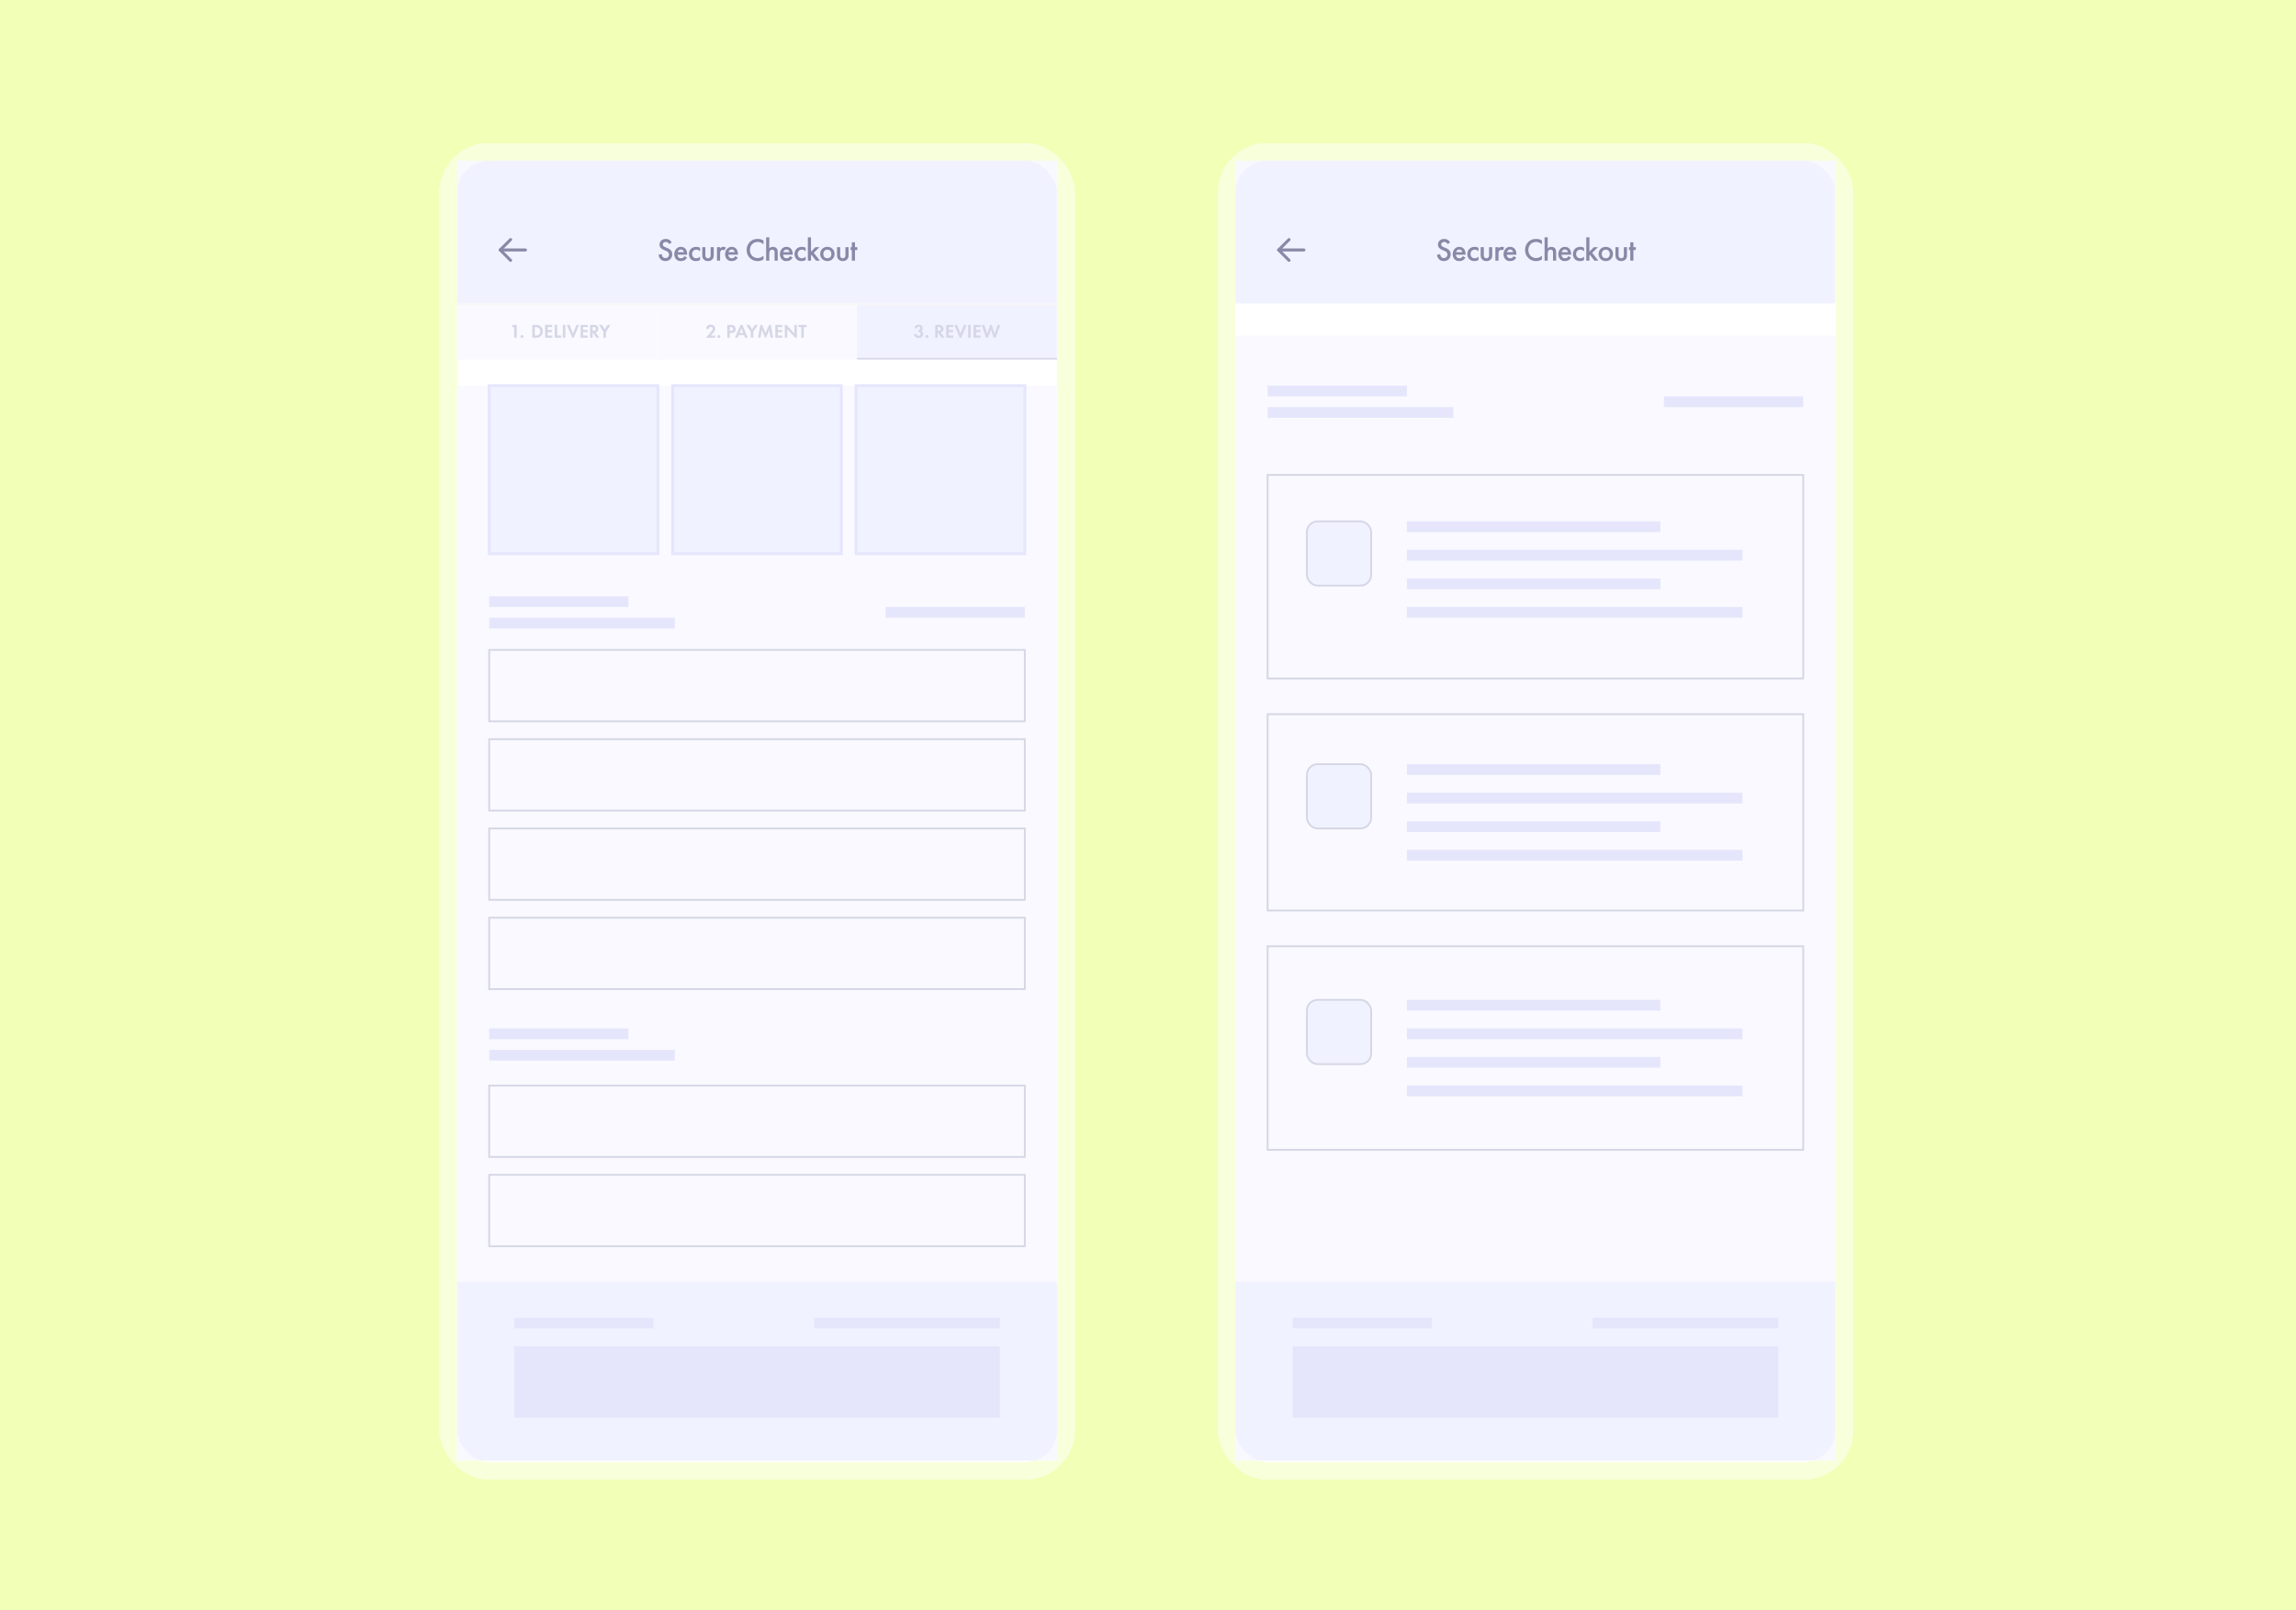 <svg width="643" height="451" viewBox="0 0 643 451" fill="none" xmlns="http://www.w3.org/2000/svg">
<rect width="643" height="451" fill="#F1FFB7"/>
<mask id="mask0_565_2880" style="mask-type:alpha" maskUnits="userSpaceOnUse" x="0" y="0" width="643" height="451">
<rect width="643" height="451" fill="#F1FFB7"/>
</mask>
<g mask="url(#mask0_565_2880)">
<g filter="url(#filter0_d_565_2880)">
<rect x="346" y="43" width="168.082" height="364.403" rx="8.964" fill="white" shape-rendering="crispEdges"/>
<rect x="346" y="92" width="168" height="315" fill="#F9F9FF"/>
<rect x="346" y="357" width="168" height="50" fill="#F1F2FF"/>
<rect x="362" y="375" width="136" height="20" fill="#E5E6FC"/>
<rect x="446" y="367" width="52" height="3" fill="#E5E6FC"/>
<rect x="362" y="367" width="39" height="3" fill="#E5E6FC"/>
<rect x="355" y="263" width="150" height="57" fill="#F9F9FF" stroke="#D5D6E5" stroke-width="0.5"/>
<rect x="355" y="198" width="150" height="55" fill="#F9F9FF" stroke="#D5D6E5" stroke-width="0.5"/>
<rect x="355" y="131" width="150" height="57" fill="#F9F9FF" stroke="#D5D6E5" stroke-width="0.5"/>
<rect x="366" y="278" width="18" height="18" rx="3" fill="#F1F2FF" stroke="#D5D6E5" stroke-width="0.5"/>
<rect x="366" y="212" width="18" height="18" rx="3" fill="#F1F2FF" stroke="#D5D6E5" stroke-width="0.5"/>
<rect x="366" y="144" width="18" height="18" rx="3" fill="#F1F2FF" stroke="#D5D6E5" stroke-width="0.5"/>
<rect x="394" y="302" width="94" height="3" fill="#E5E6FC"/>
<rect x="394" y="294" width="71" height="3" fill="#E5E6FC"/>
<rect x="394" y="286" width="94" height="3" fill="#E5E6FC"/>
<rect x="394" y="278" width="71" height="3" fill="#E5E6FC"/>
<rect x="394" y="236" width="94" height="3" fill="#E5E6FC"/>
<rect x="394" y="228" width="71" height="3" fill="#E5E6FC"/>
<rect x="394" y="220" width="94" height="3" fill="#E5E6FC"/>
<rect x="394" y="212" width="71" height="3" fill="#E5E6FC"/>
<rect x="394" y="168" width="94" height="3" fill="#E5E6FC"/>
<rect x="394" y="160" width="71" height="3" fill="#E5E6FC"/>
<rect x="394" y="152" width="94" height="3" fill="#E5E6FC"/>
<rect x="394" y="144" width="71" height="3" fill="#E5E6FC"/>
<rect x="346" y="43" width="168" height="40" fill="#F1F2FF"/>
<path d="M365.166 68H358.083" stroke="#8889A7" stroke-width="0.833" stroke-linecap="round" stroke-linejoin="round"/>
<path d="M361 70.917L358.083 68L361 65.083" stroke="#8889A7" stroke-width="0.833" stroke-linecap="round" stroke-linejoin="round"/>
<path d="M406.107 65.917C405.982 65.666 405.811 65.46 405.65 65.317C405.462 65.155 405.094 64.913 404.449 64.913C403.328 64.913 402.701 65.684 402.701 66.491C402.701 67.387 403.427 67.8 403.92 68.006L404.493 68.248C404.888 68.409 405.354 68.66 405.354 69.27C405.354 69.871 404.924 70.274 404.368 70.274C404.009 70.274 403.758 70.13 403.588 69.915C403.445 69.727 403.337 69.449 403.337 69.153L402.432 69.351C402.468 69.763 402.611 70.157 402.934 70.516C403.238 70.857 403.651 71.117 404.341 71.117C405.462 71.117 406.268 70.337 406.268 69.198C406.268 68.517 405.964 67.889 404.861 67.441L404.26 67.199C403.678 66.966 403.615 66.652 403.615 66.473C403.615 66.088 403.902 65.756 404.458 65.756C404.718 65.756 404.915 65.819 405.103 65.971C405.238 66.088 405.318 66.213 405.372 66.347L406.107 65.917ZM409.672 69.727C409.591 69.871 409.474 70.023 409.322 70.139C409.143 70.274 408.963 70.328 408.721 70.328C408.506 70.328 408.255 70.292 408.049 70.086C407.861 69.897 407.744 69.593 407.726 69.324H410.434V69.216C410.434 68.822 410.389 68.122 409.905 67.62C409.68 67.387 409.295 67.127 408.694 67.127C408.157 67.127 407.744 67.325 407.43 67.638C407.036 68.042 406.83 68.606 406.83 69.189C406.83 69.754 407.027 70.274 407.386 70.632C407.744 70.991 408.157 71.117 408.659 71.117C409.062 71.117 409.465 71.027 409.77 70.83C410.012 70.677 410.245 70.426 410.407 70.139L409.672 69.727ZM407.789 68.606C407.834 68.418 407.932 68.239 408.058 68.122C408.174 68.006 408.372 67.88 408.676 67.88C408.963 67.88 409.152 67.988 409.268 68.096C409.403 68.221 409.501 68.4 409.537 68.606H407.789ZM414.05 67.396C413.647 67.172 413.306 67.127 413.019 67.127C412.275 67.127 411.8 67.387 411.504 67.683C411.226 67.961 410.93 68.436 410.93 69.144C410.93 69.835 411.199 70.283 411.468 70.561C411.827 70.937 412.275 71.117 412.902 71.117C413.485 71.117 413.835 70.955 414.05 70.821V69.844C413.745 70.184 413.324 70.328 412.965 70.328C412.643 70.328 412.365 70.211 412.167 70.023C411.997 69.853 411.827 69.557 411.827 69.118C411.827 68.696 411.988 68.409 412.149 68.248C412.311 68.087 412.571 67.916 412.983 67.916C413.252 67.916 413.647 67.988 414.05 68.382V67.396ZM414.668 67.226V69.413C414.668 69.897 414.722 70.301 415.071 70.65C415.412 71 415.878 71.117 416.263 71.117C416.685 71.117 417.151 70.991 417.492 70.65C417.841 70.301 417.895 69.897 417.895 69.413V67.226H417.016V69.386C417.016 69.611 417.007 69.871 416.855 70.068C416.739 70.22 416.532 70.328 416.281 70.328C416.03 70.328 415.824 70.22 415.708 70.068C415.555 69.871 415.546 69.611 415.546 69.386V67.226H414.668ZM418.786 71H419.664V69.046C419.664 68.795 419.664 68.436 419.906 68.176C420.077 67.997 420.265 67.97 420.453 67.97C420.543 67.97 420.704 67.979 420.901 68.105L421.26 67.307C421.018 67.163 420.785 67.127 420.57 67.127C420.372 67.127 420.202 67.154 420.032 67.253C419.906 67.325 419.763 67.45 419.664 67.567V67.226H418.786V71ZM423.903 69.727C423.822 69.871 423.705 70.023 423.553 70.139C423.374 70.274 423.194 70.328 422.952 70.328C422.737 70.328 422.486 70.292 422.28 70.086C422.092 69.897 421.975 69.593 421.957 69.324H424.664V69.216C424.664 68.822 424.62 68.122 424.136 67.62C423.911 67.387 423.526 67.127 422.925 67.127C422.388 67.127 421.975 67.325 421.661 67.638C421.267 68.042 421.061 68.606 421.061 69.189C421.061 69.754 421.258 70.274 421.617 70.632C421.975 70.991 422.388 71.117 422.89 71.117C423.293 71.117 423.696 71.027 424.001 70.83C424.243 70.677 424.476 70.426 424.638 70.139L423.903 69.727ZM422.02 68.606C422.065 68.418 422.163 68.239 422.289 68.122C422.405 68.006 422.603 67.88 422.907 67.88C423.194 67.88 423.383 67.988 423.499 68.096C423.634 68.221 423.732 68.4 423.768 68.606H422.02ZM431.816 65.344C431.297 65.012 430.768 64.913 430.221 64.913C429.396 64.913 428.679 65.11 428.06 65.693C427.558 66.168 427.101 66.93 427.101 68.033C427.101 68.875 427.361 69.637 428.06 70.292C428.41 70.624 429.091 71.117 430.176 71.117C430.588 71.117 431.216 71.027 431.816 70.668V69.584C431.476 69.906 430.92 70.274 430.203 70.274C428.93 70.274 428.016 69.297 428.016 68.033C428.016 66.715 428.894 65.756 430.194 65.756C430.535 65.756 431.153 65.819 431.816 66.419V65.344ZM432.562 71H433.44V69.18C433.44 68.696 433.494 68.409 433.619 68.23C433.736 68.06 433.969 67.916 434.265 67.916C434.489 67.916 434.659 68.006 434.758 68.114C434.928 68.302 434.928 68.544 434.928 68.768V71H435.807V68.687C435.807 68.418 435.798 67.979 435.565 67.638C435.457 67.486 435.143 67.127 434.453 67.127C434.229 67.127 433.817 67.163 433.44 67.549V64.465H432.562V71ZM439.245 69.727C439.165 69.871 439.048 70.023 438.896 70.139C438.716 70.274 438.537 70.328 438.295 70.328C438.08 70.328 437.829 70.292 437.623 70.086C437.434 69.897 437.318 69.593 437.3 69.324H440.007V69.216C440.007 68.822 439.962 68.122 439.478 67.62C439.254 67.387 438.869 67.127 438.268 67.127C437.73 67.127 437.318 67.325 437.004 67.638C436.61 68.042 436.404 68.606 436.404 69.189C436.404 69.754 436.601 70.274 436.959 70.632C437.318 70.991 437.73 71.117 438.232 71.117C438.636 71.117 439.039 71.027 439.344 70.83C439.586 70.677 439.819 70.426 439.98 70.139L439.245 69.727ZM437.363 68.606C437.408 68.418 437.506 68.239 437.632 68.122C437.748 68.006 437.945 67.88 438.25 67.88C438.537 67.88 438.725 67.988 438.842 68.096C438.976 68.221 439.075 68.4 439.111 68.606H437.363ZM443.624 67.396C443.22 67.172 442.88 67.127 442.593 67.127C441.849 67.127 441.374 67.387 441.078 67.683C440.8 67.961 440.504 68.436 440.504 69.144C440.504 69.835 440.773 70.283 441.042 70.561C441.401 70.937 441.849 71.117 442.476 71.117C443.059 71.117 443.409 70.955 443.624 70.821V69.844C443.319 70.184 442.898 70.328 442.539 70.328C442.216 70.328 441.938 70.211 441.741 70.023C441.571 69.853 441.401 69.557 441.401 69.118C441.401 68.696 441.562 68.409 441.723 68.248C441.885 68.087 442.145 67.916 442.557 67.916C442.826 67.916 443.22 67.988 443.624 68.382V67.396ZM444.242 64.465V71H445.12V69.548L445.281 69.386L446.518 71H447.63L445.891 68.795L447.514 67.226H446.348L445.12 68.49V64.465H444.242ZM449.707 67.127C448.568 67.127 447.69 67.952 447.69 69.118C447.69 70.274 448.568 71.117 449.707 71.117C450.845 71.117 451.724 70.274 451.724 69.118C451.724 67.952 450.845 67.127 449.707 67.127ZM449.707 70.328C449.016 70.328 448.586 69.853 448.586 69.126C448.586 68.266 449.151 67.916 449.707 67.916C450.262 67.916 450.827 68.266 450.827 69.126C450.827 69.853 450.397 70.328 449.707 70.328ZM452.416 67.226V69.413C452.416 69.897 452.47 70.301 452.82 70.65C453.16 71 453.626 71.117 454.012 71.117C454.433 71.117 454.899 70.991 455.24 70.65C455.59 70.301 455.643 69.897 455.643 69.413V67.226H454.765V69.386C454.765 69.611 454.756 69.871 454.604 70.068C454.487 70.22 454.281 70.328 454.03 70.328C453.779 70.328 453.573 70.22 453.456 70.068C453.304 69.871 453.295 69.611 453.295 69.386V67.226H452.416ZM458.112 68.033V67.226H457.44V65.846H456.561V67.226H456.194V68.033H456.561V71H457.44V68.033H458.112Z" fill="#8889A7"/>
<rect x="355" y="112" width="52" height="3" fill="#E5E6FC"/>
<rect x="355" y="106" width="39" height="3" fill="#E5E6FC"/>
<rect x="466" y="109" width="39" height="3" fill="#E5E6FC"/>
<rect x="343.5" y="40.5" width="173.082" height="369.403" rx="11.464" stroke="white" stroke-opacity="0.5" stroke-width="5" shape-rendering="crispEdges"/>
</g>
<g filter="url(#filter1_d_565_2880)">
<rect x="128" y="43" width="168.082" height="364.403" rx="8.964" fill="white" shape-rendering="crispEdges"/>
<rect x="128" y="106" width="168" height="301" fill="#F9F9FF"/>
<rect x="128" y="357" width="168" height="50" fill="#F1F2FF"/>
<rect x="144" y="375" width="136" height="20" fill="#E5E6FC"/>
<rect x="228" y="367" width="52" height="3" fill="#E5E6FC"/>
<rect x="144" y="367" width="39" height="3" fill="#E5E6FC"/>
<rect x="137" y="106" width="47.236" height="47.063" fill="#F1F2FF" stroke="#E5E6FC" stroke-width="0.8"/>
<rect x="239.765" y="106" width="47.236" height="47.063" fill="#F1F2FF" stroke="#E5E6FC" stroke-width="0.8"/>
<rect x="188.382" y="106" width="47.236" height="47.063" fill="#F1F2FF" stroke="#E5E6FC" stroke-width="0.8"/>
<rect x="137" y="327" width="150" height="20" fill="#F9F9FF" stroke="#D5D6E5" stroke-width="0.5"/>
<rect x="137" y="302" width="150" height="20" fill="#F9F9FF" stroke="#D5D6E5" stroke-width="0.5"/>
<rect x="137" y="255" width="150" height="20" fill="#F9F9FF" stroke="#D5D6E5" stroke-width="0.5"/>
<rect x="137" y="230" width="150" height="20" fill="#F9F9FF" stroke="#D5D6E5" stroke-width="0.5"/>
<rect x="137" y="205" width="150" height="20" fill="#F9F9FF" stroke="#D5D6E5" stroke-width="0.5"/>
<rect x="137" y="180" width="150" height="20" fill="#F9F9FF" stroke="#D5D6E5" stroke-width="0.5"/>
<rect x="128" y="43" width="168" height="40" fill="#F1F2FF"/>
<path d="M147.166 68H140.083" stroke="#8889A7" stroke-width="0.833" stroke-linecap="round" stroke-linejoin="round"/>
<path d="M143 70.917L140.083 68L143 65.083" stroke="#8889A7" stroke-width="0.833" stroke-linecap="round" stroke-linejoin="round"/>
<path d="M188.107 65.917C187.982 65.666 187.811 65.46 187.65 65.317C187.462 65.155 187.094 64.913 186.449 64.913C185.328 64.913 184.701 65.684 184.701 66.491C184.701 67.387 185.427 67.8 185.92 68.006L186.493 68.248C186.888 68.409 187.354 68.66 187.354 69.27C187.354 69.871 186.924 70.274 186.368 70.274C186.009 70.274 185.758 70.13 185.588 69.915C185.445 69.727 185.337 69.449 185.337 69.153L184.432 69.351C184.468 69.763 184.611 70.157 184.934 70.516C185.238 70.857 185.651 71.117 186.341 71.117C187.462 71.117 188.268 70.337 188.268 69.198C188.268 68.517 187.964 67.889 186.861 67.441L186.26 67.199C185.678 66.966 185.615 66.652 185.615 66.473C185.615 66.088 185.902 65.756 186.458 65.756C186.718 65.756 186.915 65.819 187.103 65.971C187.238 66.088 187.318 66.213 187.372 66.347L188.107 65.917ZM191.672 69.727C191.591 69.871 191.474 70.023 191.322 70.139C191.143 70.274 190.963 70.328 190.721 70.328C190.506 70.328 190.255 70.292 190.049 70.086C189.861 69.897 189.744 69.593 189.726 69.324H192.434V69.216C192.434 68.822 192.389 68.122 191.905 67.62C191.68 67.387 191.295 67.127 190.694 67.127C190.157 67.127 189.744 67.325 189.43 67.638C189.036 68.042 188.83 68.606 188.83 69.189C188.83 69.754 189.027 70.274 189.386 70.632C189.744 70.991 190.157 71.117 190.659 71.117C191.062 71.117 191.465 71.027 191.77 70.83C192.012 70.677 192.245 70.426 192.407 70.139L191.672 69.727ZM189.789 68.606C189.834 68.418 189.932 68.239 190.058 68.122C190.174 68.006 190.372 67.88 190.676 67.88C190.963 67.88 191.152 67.988 191.268 68.096C191.403 68.221 191.501 68.4 191.537 68.606H189.789ZM196.05 67.396C195.647 67.172 195.306 67.127 195.019 67.127C194.275 67.127 193.8 67.387 193.504 67.683C193.226 67.961 192.93 68.436 192.93 69.144C192.93 69.835 193.199 70.283 193.468 70.561C193.827 70.937 194.275 71.117 194.902 71.117C195.485 71.117 195.835 70.955 196.05 70.821V69.844C195.745 70.184 195.324 70.328 194.965 70.328C194.643 70.328 194.365 70.211 194.167 70.023C193.997 69.853 193.827 69.557 193.827 69.118C193.827 68.696 193.988 68.409 194.149 68.248C194.311 68.087 194.571 67.916 194.983 67.916C195.252 67.916 195.647 67.988 196.05 68.382V67.396ZM196.668 67.226V69.413C196.668 69.897 196.722 70.301 197.071 70.65C197.412 71 197.878 71.117 198.263 71.117C198.685 71.117 199.151 70.991 199.492 70.65C199.841 70.301 199.895 69.897 199.895 69.413V67.226H199.016V69.386C199.016 69.611 199.007 69.871 198.855 70.068C198.739 70.22 198.532 70.328 198.281 70.328C198.03 70.328 197.824 70.22 197.708 70.068C197.555 69.871 197.546 69.611 197.546 69.386V67.226H196.668ZM200.786 71H201.664V69.046C201.664 68.795 201.664 68.436 201.906 68.176C202.077 67.997 202.265 67.97 202.453 67.97C202.543 67.97 202.704 67.979 202.901 68.105L203.26 67.307C203.018 67.163 202.785 67.127 202.57 67.127C202.372 67.127 202.202 67.154 202.032 67.253C201.906 67.325 201.763 67.45 201.664 67.567V67.226H200.786V71ZM205.903 69.727C205.822 69.871 205.705 70.023 205.553 70.139C205.374 70.274 205.194 70.328 204.952 70.328C204.737 70.328 204.486 70.292 204.28 70.086C204.092 69.897 203.975 69.593 203.957 69.324H206.664V69.216C206.664 68.822 206.62 68.122 206.136 67.62C205.911 67.387 205.526 67.127 204.925 67.127C204.388 67.127 203.975 67.325 203.661 67.638C203.267 68.042 203.061 68.606 203.061 69.189C203.061 69.754 203.258 70.274 203.617 70.632C203.975 70.991 204.388 71.117 204.89 71.117C205.293 71.117 205.696 71.027 206.001 70.83C206.243 70.677 206.476 70.426 206.638 70.139L205.903 69.727ZM204.02 68.606C204.065 68.418 204.163 68.239 204.289 68.122C204.405 68.006 204.603 67.88 204.907 67.88C205.194 67.88 205.383 67.988 205.499 68.096C205.634 68.221 205.732 68.4 205.768 68.606H204.02ZM213.816 65.344C213.297 65.012 212.768 64.913 212.221 64.913C211.396 64.913 210.679 65.11 210.06 65.693C209.558 66.168 209.101 66.93 209.101 68.033C209.101 68.875 209.361 69.637 210.06 70.292C210.41 70.624 211.091 71.117 212.176 71.117C212.588 71.117 213.216 71.027 213.816 70.668V69.584C213.476 69.906 212.92 70.274 212.203 70.274C210.93 70.274 210.016 69.297 210.016 68.033C210.016 66.715 210.894 65.756 212.194 65.756C212.535 65.756 213.153 65.819 213.816 66.419V65.344ZM214.562 71H215.44V69.18C215.44 68.696 215.494 68.409 215.619 68.23C215.736 68.06 215.969 67.916 216.265 67.916C216.489 67.916 216.659 68.006 216.758 68.114C216.928 68.302 216.928 68.544 216.928 68.768V71H217.807V68.687C217.807 68.418 217.798 67.979 217.565 67.638C217.457 67.486 217.143 67.127 216.453 67.127C216.229 67.127 215.817 67.163 215.44 67.549V64.465H214.562V71ZM221.245 69.727C221.165 69.871 221.048 70.023 220.896 70.139C220.716 70.274 220.537 70.328 220.295 70.328C220.08 70.328 219.829 70.292 219.623 70.086C219.434 69.897 219.318 69.593 219.3 69.324H222.007V69.216C222.007 68.822 221.962 68.122 221.478 67.62C221.254 67.387 220.869 67.127 220.268 67.127C219.73 67.127 219.318 67.325 219.004 67.638C218.61 68.042 218.404 68.606 218.404 69.189C218.404 69.754 218.601 70.274 218.959 70.632C219.318 70.991 219.73 71.117 220.232 71.117C220.636 71.117 221.039 71.027 221.344 70.83C221.586 70.677 221.819 70.426 221.98 70.139L221.245 69.727ZM219.363 68.606C219.408 68.418 219.506 68.239 219.632 68.122C219.748 68.006 219.945 67.88 220.25 67.88C220.537 67.88 220.725 67.988 220.842 68.096C220.976 68.221 221.075 68.4 221.111 68.606H219.363ZM225.624 67.396C225.22 67.172 224.88 67.127 224.593 67.127C223.849 67.127 223.374 67.387 223.078 67.683C222.8 67.961 222.504 68.436 222.504 69.144C222.504 69.835 222.773 70.283 223.042 70.561C223.401 70.937 223.849 71.117 224.476 71.117C225.059 71.117 225.409 70.955 225.624 70.821V69.844C225.319 70.184 224.898 70.328 224.539 70.328C224.216 70.328 223.938 70.211 223.741 70.023C223.571 69.853 223.401 69.557 223.401 69.118C223.401 68.696 223.562 68.409 223.723 68.248C223.885 68.087 224.145 67.916 224.557 67.916C224.826 67.916 225.22 67.988 225.624 68.382V67.396ZM226.242 64.465V71H227.12V69.548L227.281 69.386L228.518 71H229.63L227.891 68.795L229.514 67.226H228.348L227.12 68.49V64.465H226.242ZM231.707 67.127C230.568 67.127 229.69 67.952 229.69 69.118C229.69 70.274 230.568 71.117 231.707 71.117C232.845 71.117 233.724 70.274 233.724 69.118C233.724 67.952 232.845 67.127 231.707 67.127ZM231.707 70.328C231.016 70.328 230.586 69.853 230.586 69.126C230.586 68.266 231.151 67.916 231.707 67.916C232.262 67.916 232.827 68.266 232.827 69.126C232.827 69.853 232.397 70.328 231.707 70.328ZM234.416 67.226V69.413C234.416 69.897 234.47 70.301 234.82 70.65C235.16 71 235.626 71.117 236.012 71.117C236.433 71.117 236.899 70.991 237.24 70.65C237.59 70.301 237.643 69.897 237.643 69.413V67.226H236.765V69.386C236.765 69.611 236.756 69.871 236.604 70.068C236.487 70.22 236.281 70.328 236.03 70.328C235.779 70.328 235.573 70.22 235.456 70.068C235.304 69.871 235.295 69.611 235.295 69.386V67.226H234.416ZM240.112 68.033V67.226H239.44V65.846H238.561V67.226H238.194V68.033H238.561V71H239.44V68.033H240.112Z" fill="#8889A7"/>
<rect x="240" y="83" width="56" height="15.68" fill="#F1F2FF"/>
<path d="M256.772 89.934C256.788 89.627 257.019 89.466 257.266 89.466C257.551 89.466 257.739 89.654 257.739 89.939C257.739 90.186 257.594 90.428 257.25 90.428H257.153V90.934H257.245C257.68 90.934 257.842 91.229 257.842 91.493C257.842 91.767 257.67 92.062 257.266 92.062C256.922 92.062 256.713 91.847 256.67 91.552H255.971C256.03 92.24 256.573 92.665 257.261 92.665C257.971 92.665 258.54 92.251 258.54 91.514C258.54 90.923 258.137 90.719 257.992 90.659C258.368 90.45 258.406 90.095 258.406 89.907C258.406 89.305 257.971 88.918 257.282 88.918C256.67 88.918 256.18 89.283 256.116 89.934H256.772ZM259.155 92.234C259.155 92.471 259.338 92.654 259.575 92.654C259.811 92.654 259.994 92.471 259.994 92.234C259.994 91.998 259.811 91.815 259.575 91.815C259.338 91.815 259.155 91.998 259.155 92.234ZM261.915 88.998V92.584H262.614V91.143H262.7L263.657 92.584H264.528L263.41 91.073C263.582 91.041 263.711 90.982 263.802 90.917C264.082 90.729 264.221 90.423 264.221 90.073C264.221 89.805 264.141 89.498 263.866 89.267C263.7 89.127 263.447 88.998 262.953 88.998H261.915ZM262.614 89.568H262.824C262.953 89.568 263.501 89.573 263.501 90.106C263.501 90.632 262.947 90.649 262.813 90.649H262.614V89.568ZM266.991 88.998H265.002V92.584H266.991V91.982H265.701V91.003H266.937V90.401H265.701V89.6H266.991V88.998ZM267.271 88.998L268.776 92.584H269.196L270.712 88.998H269.948L268.991 91.407L268.035 88.998H267.271ZM271.129 88.998V92.584H271.828V88.998H271.129ZM274.635 88.998H272.646V92.584H274.635V91.982H273.345V91.003H274.581V90.401H273.345V89.6H274.635V88.998ZM277.512 90.31L278.297 92.584H278.824L280.151 88.998H279.41L278.549 91.439L277.721 88.966H277.334L276.458 91.439L275.657 88.998H274.915L276.162 92.584H276.689L277.512 90.31Z" fill="#D5D6E6"/>
<rect x="240" y="98.232" width="56" height="0.448" fill="#D5D6E6"/>
<rect x="184" y="83" width="56" height="15.68" fill="#F9F9FF"/>
<path d="M197.7 92.584H200.302V91.982H199.006L199.624 91.31C199.904 91.009 200.275 90.611 200.275 90.057C200.275 89.487 199.845 88.918 199.012 88.918C198.302 88.918 197.786 89.385 197.754 90.116H198.474C198.485 89.81 198.678 89.52 199.044 89.52C199.345 89.52 199.576 89.74 199.576 90.063C199.576 90.272 199.463 90.493 199.366 90.638C199.237 90.831 198.818 91.31 198.754 91.385L197.7 92.584ZM200.917 92.234C200.917 92.471 201.099 92.654 201.336 92.654C201.572 92.654 201.755 92.471 201.755 92.234C201.755 91.998 201.572 91.815 201.336 91.815C201.099 91.815 200.917 91.998 200.917 92.234ZM203.676 88.998V92.584H204.375V91.256H204.827C205.241 91.256 205.537 91.138 205.735 90.939C206.01 90.665 206.031 90.278 206.031 90.138C206.031 89.88 205.956 89.53 205.666 89.272C205.402 89.041 205.123 88.998 204.719 88.998H203.676ZM204.375 89.6H204.617C204.784 89.6 204.967 89.611 205.112 89.713C205.214 89.788 205.311 89.923 205.311 90.122C205.311 90.278 205.246 90.439 205.117 90.541C204.967 90.654 204.795 90.654 204.66 90.654H204.375V89.6ZM208.669 92.584H209.421L207.921 88.998H207.373L205.83 92.584H206.588L206.905 91.831H208.351L208.669 92.584ZM207.126 91.261L207.636 89.971L208.147 91.261H207.126ZM210.258 92.584H210.957V90.944L212.22 88.998H211.392L210.623 90.245L209.855 88.998H209.027L210.258 90.944V92.584ZM212.266 92.584H212.976L213.342 90.374L214.261 92.584H214.497L215.46 90.374L215.782 92.584H216.492L215.89 88.998H215.384L214.39 91.278L213.438 88.998H212.933L212.266 92.584ZM219.116 88.998H217.127V92.584H219.116V91.982H217.826V91.003H219.062V90.401H217.826V89.6H219.116V88.998ZM220.493 92.584V90.186L222.675 92.584H223.159V88.998H222.46V91.391L220.278 88.998H219.794V92.584H220.493ZM225.914 89.6V88.998H223.602V89.6H224.408V92.584H225.107V89.6H225.914Z" fill="#D5D6E6"/>
<rect x="128" y="83" width="56" height="15.68" fill="#F9F9FF"/>
<path d="M143.996 92.584H144.695V88.998H143.48V89.6H143.996V92.584ZM145.774 92.234C145.774 92.471 145.957 92.654 146.193 92.654C146.43 92.654 146.612 92.471 146.612 92.234C146.612 91.998 146.43 91.815 146.193 91.815C145.957 91.815 145.774 91.998 145.774 92.234ZM149.071 88.998V92.584H149.995C150.495 92.584 150.888 92.536 151.307 92.24C151.78 91.907 152.028 91.391 152.028 90.794C152.028 90.197 151.775 89.676 151.339 89.348C150.942 89.052 150.506 88.998 150.006 88.998H149.071ZM149.77 89.6H149.985C150.221 89.6 150.576 89.622 150.866 89.837C151.151 90.052 151.307 90.418 151.307 90.794C151.307 91.175 151.146 91.541 150.861 91.745C150.549 91.971 150.162 91.982 149.985 91.982H149.77V89.6ZM154.661 88.998H152.672V92.584H154.661V91.982H153.371V91.003H154.608V90.401H153.371V89.6H154.661V88.998ZM155.339 88.998V92.584H157.146V91.982H156.038V88.998H155.339ZM157.628 88.998V92.584H158.327V88.998H157.628ZM158.748 88.998L160.253 92.584H160.672L162.188 88.998H161.425L160.468 91.407L159.511 88.998H158.748ZM164.594 88.998H162.605V92.584H164.594V91.982H163.304V91.003H164.541V90.401H163.304V89.6H164.594V88.998ZM165.272 88.998V92.584H165.971V91.143H166.057L167.014 92.584H167.885L166.767 91.073C166.939 91.041 167.068 90.982 167.159 90.917C167.439 90.729 167.579 90.423 167.579 90.073C167.579 89.805 167.498 89.498 167.224 89.267C167.057 89.127 166.804 88.998 166.31 88.998H165.272ZM165.971 89.568H166.181C166.31 89.568 166.858 89.573 166.858 90.106C166.858 90.632 166.304 90.649 166.17 90.649H165.971V89.568ZM169.003 92.584H169.702V90.944L170.965 88.998H170.137L169.369 90.245L168.6 88.998H167.772L169.003 90.944V92.584Z" fill="#D5D6E6"/>
<rect x="128" y="83" width="168" height="0.448" fill="#F6F6F6"/>
<rect x="137" y="292" width="52" height="3" fill="#E5E6FC"/>
<rect x="137" y="286" width="39" height="3" fill="#E5E6FC"/>
<rect x="137" y="171" width="52" height="3" fill="#E5E6FC"/>
<rect x="137" y="165" width="39" height="3" fill="#E5E6FC"/>
<rect x="248" y="168" width="39" height="3" fill="#E5E6FC"/>
<rect x="125.5" y="40.5" width="173.082" height="369.403" rx="11.464" stroke="white" stroke-opacity="0.5" stroke-width="5" shape-rendering="crispEdges"/>
</g>
</g>
<defs>
<filter id="filter0_d_565_2880" x="337" y="36" width="186.082" height="382.403" filterUnits="userSpaceOnUse" color-interpolation-filters="sRGB">
<feFlood flood-opacity="0" result="BackgroundImageFix"/>
<feColorMatrix in="SourceAlpha" type="matrix" values="0 0 0 0 0 0 0 0 0 0 0 0 0 0 0 0 0 0 127 0" result="hardAlpha"/>
<feOffset dy="2"/>
<feGaussianBlur stdDeviation="2"/>
<feComposite in2="hardAlpha" operator="out"/>
<feColorMatrix type="matrix" values="0 0 0 0 0 0 0 0 0 0 0 0 0 0 0 0 0 0 0.15 0"/>
<feBlend mode="normal" in2="BackgroundImageFix" result="effect1_dropShadow_565_2880"/>
<feBlend mode="normal" in="SourceGraphic" in2="effect1_dropShadow_565_2880" result="shape"/>
</filter>
<filter id="filter1_d_565_2880" x="119" y="36" width="186.082" height="382.403" filterUnits="userSpaceOnUse" color-interpolation-filters="sRGB">
<feFlood flood-opacity="0" result="BackgroundImageFix"/>
<feColorMatrix in="SourceAlpha" type="matrix" values="0 0 0 0 0 0 0 0 0 0 0 0 0 0 0 0 0 0 127 0" result="hardAlpha"/>
<feOffset dy="2"/>
<feGaussianBlur stdDeviation="2"/>
<feComposite in2="hardAlpha" operator="out"/>
<feColorMatrix type="matrix" values="0 0 0 0 0 0 0 0 0 0 0 0 0 0 0 0 0 0 0.15 0"/>
<feBlend mode="normal" in2="BackgroundImageFix" result="effect1_dropShadow_565_2880"/>
<feBlend mode="normal" in="SourceGraphic" in2="effect1_dropShadow_565_2880" result="shape"/>
</filter>
</defs>
</svg>
